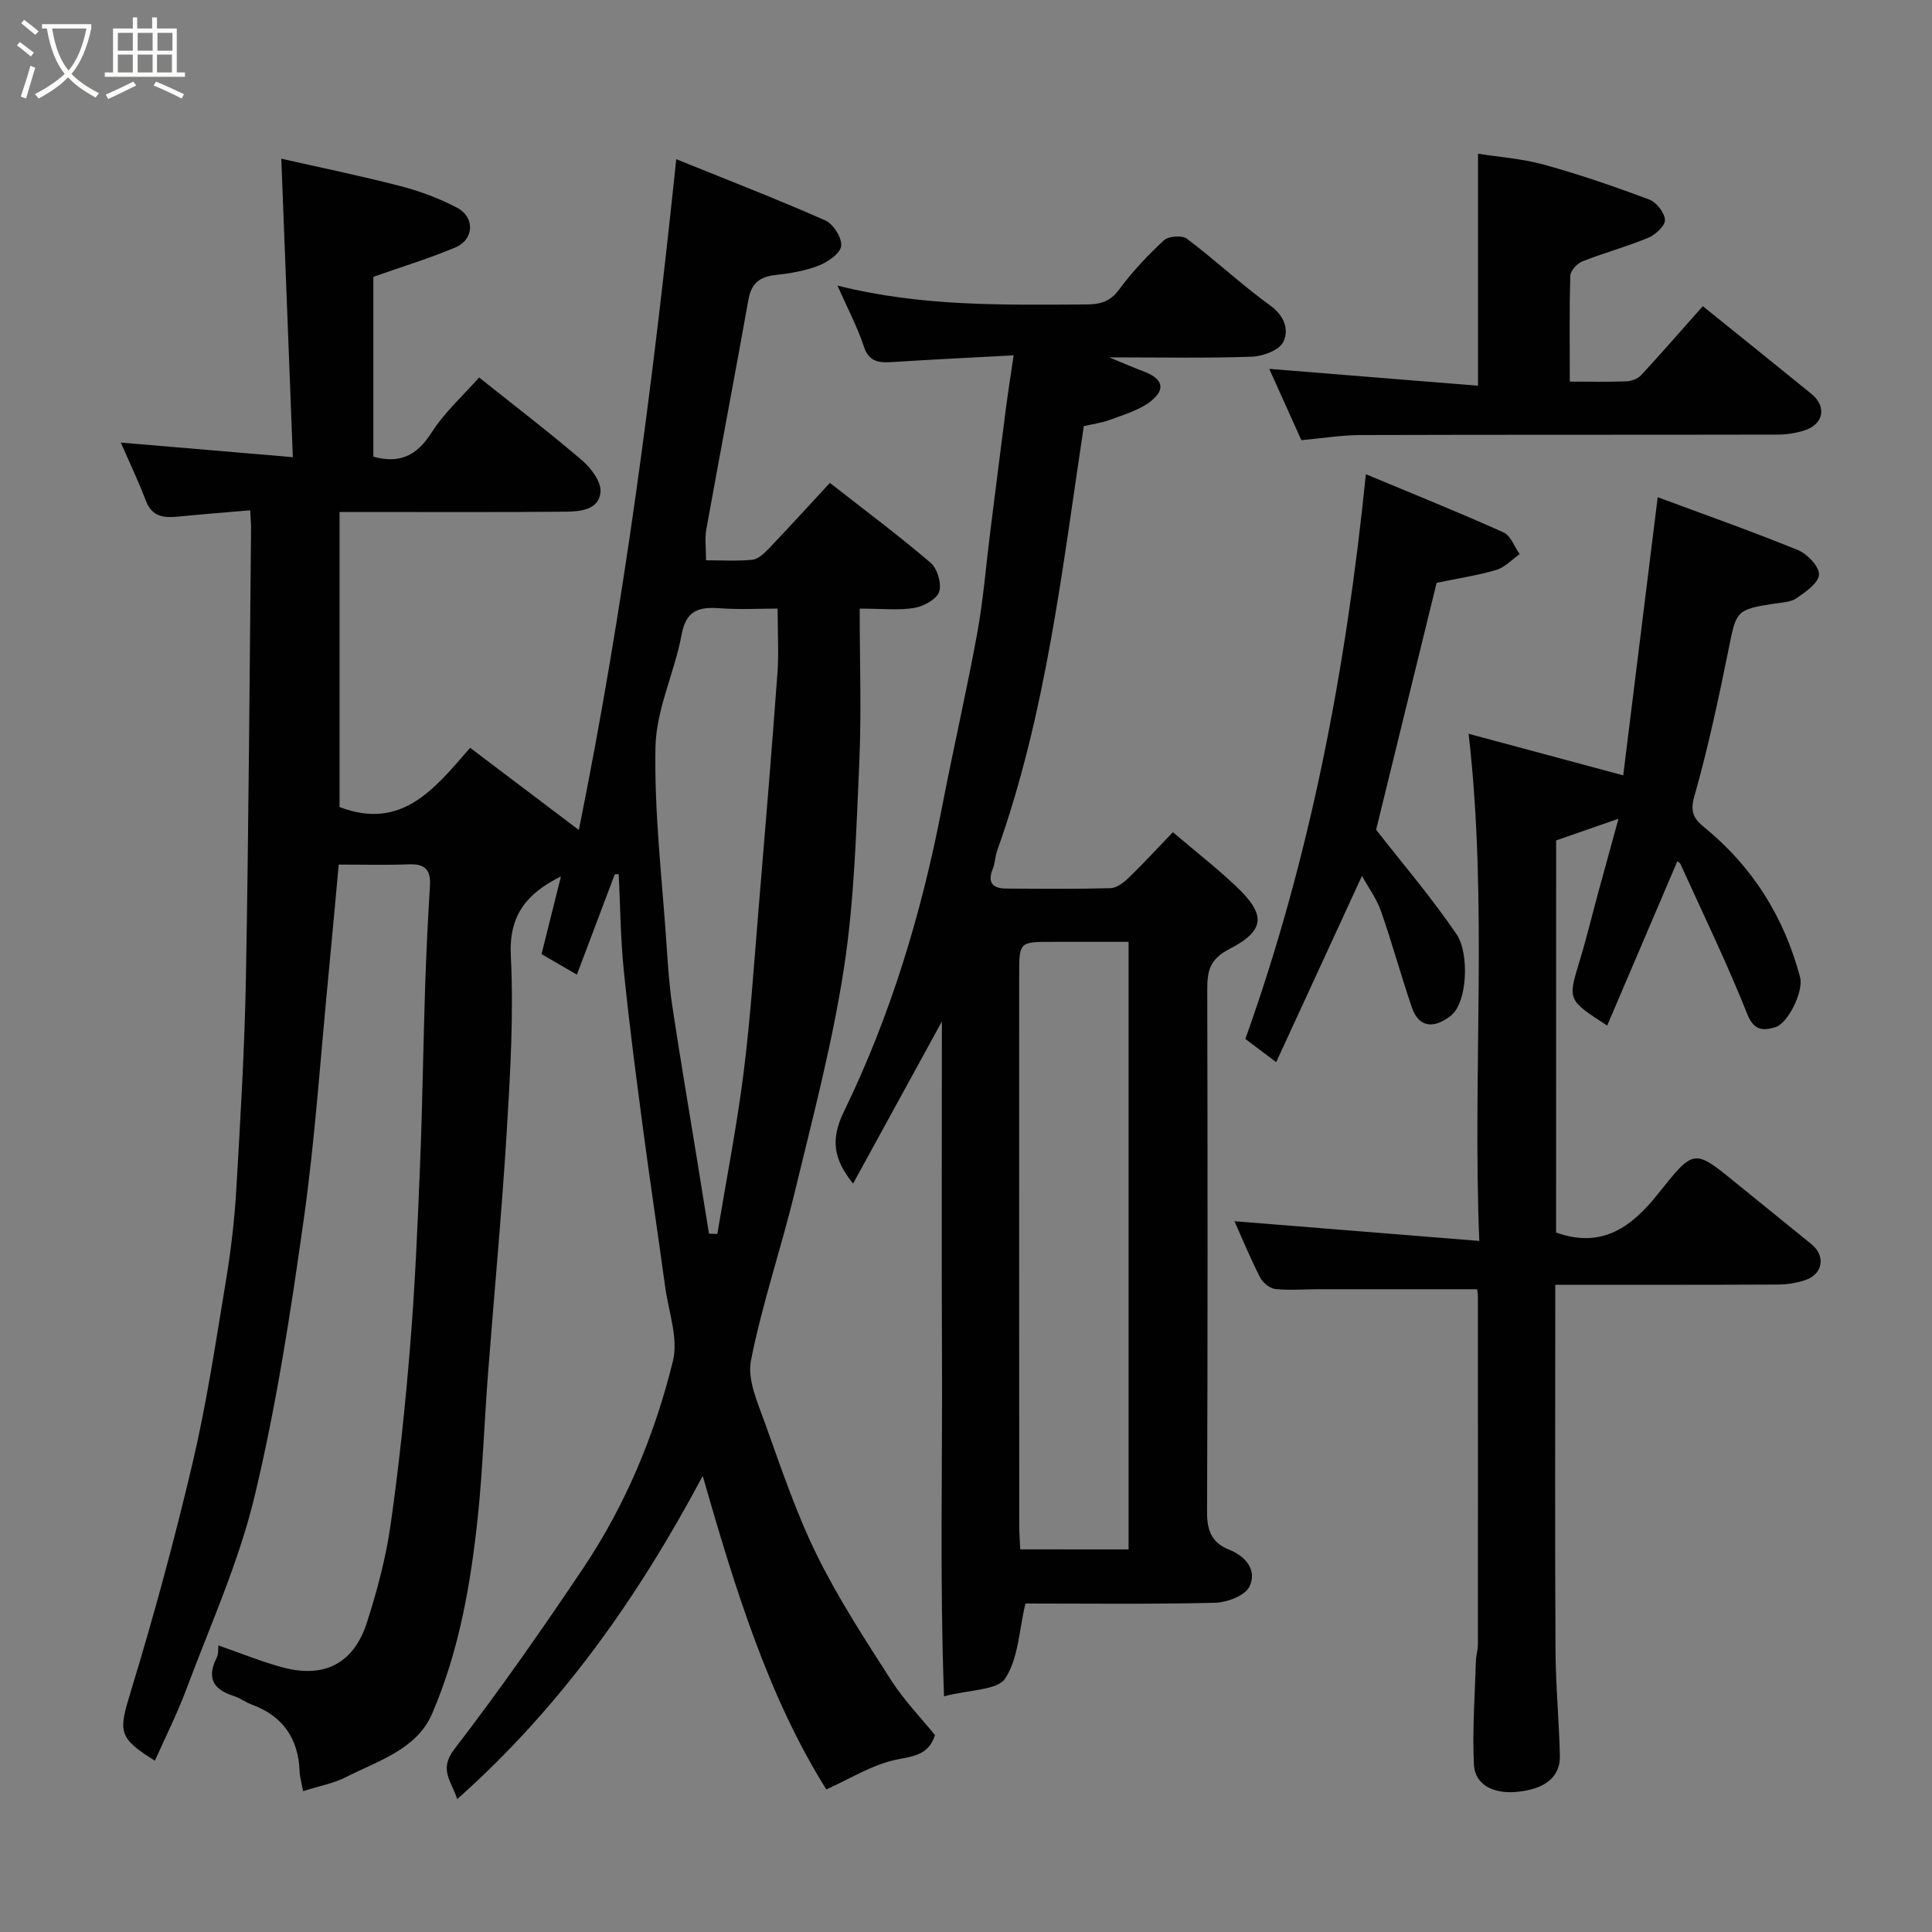 <svg enable-background="new 0 0 400 400" viewBox="0 0 400 400" xmlns="http://www.w3.org/2000/svg"><rect x="0" y="0" width="400" height="400" fill="#808080" stroke="none"/><path d="m6.4 11.7c-1-.8-1.9-1.6-2.9-2.3l.6-.7c.9.7 1.9 1.4 2.9 2.2zm-2.1 8.3c.7-2.1 1.4-4.2 2-6.4.2.1.6.3 1 .4-.7 2.3-1.3 4.4-1.9 6.4zm3-12.8c-1.1-.9-2.1-1.7-2.9-2.4l.6-.7c1 .8 2 1.5 3 2.4zm1.4-1.3v-.9h10.2v.9c-.9 4.2-2.3 7.3-4.1 9.4 1.3 1.4 3.2 2.7 5.7 4-.2.2-.4.5-.7.9-2.5-1.4-4.4-2.7-5.7-4.2-1.4 1.5-3.5 3-6.1 4.4 0 0 0 0-.1-.1-.3-.4-.5-.7-.7-.8 2.7-1.4 4.7-2.8 6.2-4.2-1.8-2.2-3-5.3-3.7-9.4zm9.2 0h-7.1c.6 3.8 1.7 6.7 3.4 8.7 1.7-2 2.9-4.8 3.7-8.7z" fill="#fbfcfa"/><path d="m31.6 3.6h.9v2.3h4.1v9.1h1.7v.9h-16.6v-.9h1.7v-9.1h4.1v-2.3h.9v2.3h3.1v-2.3zm-4 13.3.6.8c-1.9.9-3.8 1.9-5.8 2.8-.2-.3-.3-.6-.5-.9 2-.9 3.9-1.8 5.7-2.7zm-3.2-10.1v3.7h3.1v-3.7zm0 4.5v3.7h3.1v-3.7zm4.1-4.5v3.7h3.1v-3.7zm0 4.5v3.7h3.1v-3.7zm9.1 9.1c-2.1-1.1-4.1-2-5.8-2.7l.5-.8c2.2.9 4.1 1.8 5.8 2.6zm-1.9-13.6h-3.1v3.7h3.1zm-3.2 4.5v3.7h3.1v-3.7z" fill="#fbfcfa"/><g fill="#010101"><path d="m127.28 181.02c-2.57 6.82-5.14 13.63-7.84 20.77-2.41-1.4-4.89-2.84-7.32-4.25 1.35-5.4 2.64-10.56 4.02-16.1-7.1 3.57-10.81 8.02-10.38 16.48.61 12.05-.11 24.21-.84 36.28-1.03 16.92-2.63 33.8-3.92 50.71-.74 9.69-1.06 19.43-2.07 29.09-1.47 13.97-3.89 27.86-9.47 40.81-3.18 7.38-11.14 9.72-17.78 13.1-2.57 1.31-5.54 1.85-8.92 2.93-.26-1.41-.67-2.77-.73-4.14-.27-6.83-3.52-11.41-9.81-13.75-1.37-.51-2.6-1.43-3.99-1.87-4.22-1.36-5.42-3.84-3.36-7.88.4-.78.26-1.83.35-2.53 4.61 1.59 8.98 3.41 13.52 4.6 9.19 2.39 14.74-1.64 17.2-9.27 2.14-6.63 3.95-13.45 4.93-20.33 1.76-12.33 3.05-24.75 4.06-37.17 1-12.34 1.53-24.72 2.03-37.1.5-12.26.65-24.53 1.05-36.8.23-7.1.58-14.21 1.01-21.3.2-3.27-1.11-4.48-4.35-4.35-4.64.18-9.3.05-14.54.05-.72 7.82-1.4 15.44-2.14 23.05-1.64 16.83-2.75 33.74-5.11 50.47-2.71 19.21-5.65 38.47-10.18 57.31-3.28 13.68-9.2 26.73-14.15 39.99-1.87 5-4.29 9.8-6.48 14.71-7.68-4.74-7.5-6.1-5.06-14.1 4.79-15.69 9.1-31.55 12.86-47.52 2.91-12.37 4.79-24.98 6.87-37.53 1.05-6.3 1.81-12.69 2.18-19.06.86-14.69 1.73-29.39 2-44.1.56-30.93.74-61.86 1.06-92.79.01-.96-.09-1.93-.18-3.78-5.14.44-10 .82-14.84 1.3-2.98.3-5.48.12-6.77-3.3-1.55-4.09-3.45-8.05-5.18-12.02 11.55.98 22.92 1.94 35.62 3.02-.81-21.08-1.59-41.1-2.39-61.79 7.73 1.75 16.25 3.49 24.66 5.67 4.03 1.04 8.05 2.54 11.73 4.48 3.74 1.97 3.53 6.58-.33 8.21-5.35 2.26-10.93 3.95-17 6.1v37.23c5.44 1.51 9-.21 12.04-4.97 2.71-4.24 6.6-7.74 9.85-11.43 7.32 5.84 14.49 11.32 21.34 17.18 1.86 1.59 3.97 4.43 3.8 6.51-.31 3.79-4.28 4.07-7.33 4.1-14.17.13-28.34.06-42.5.06-1.3 0-2.61 0-4.2 0v61.09c12.98 4.94 19.73-3.9 27.04-12.26 7.42 5.61 14.61 11.05 22.5 17.01 9.38-46.36 15.3-92.19 20.17-138.88 10.6 4.29 20.84 8.25 30.87 12.68 1.66.73 3.48 3.64 3.27 5.3-.2 1.57-2.78 3.32-4.67 4.06-2.83 1.1-5.94 1.61-8.99 1.95-3.25.36-4.94 1.76-5.53 5.06-2.84 15.89-5.87 31.74-8.73 47.62-.34 1.89-.05 3.9-.05 6.37 3.3 0 6.45.2 9.54-.1 1.18-.12 2.42-1.23 3.33-2.19 4.31-4.51 8.51-9.13 12.77-13.73 7.07 5.53 14.15 10.81 20.85 16.53 1.4 1.19 2.33 4.34 1.77 6.02-.52 1.55-3.21 3-5.14 3.33-3.2.54-6.55.15-11.31.15 0 11.02.38 21.6-.09 32.14-.64 14.15-1.03 28.41-3.18 42.37-2.4 15.57-6.46 30.91-10.17 46.26-2.82 11.69-6.75 23.13-9.07 34.9-.79 4.01 1.42 8.82 2.93 13.03 3.29 9.18 6.41 18.5 10.7 27.22 4.43 9.01 9.98 17.51 15.42 25.99 2.64 4.12 6.12 7.7 9.05 11.31-1.31 4.07-4.28 4.34-7.92 5.07-5.04 1.02-9.68 4-14.58 6.18-11.96-19.07-18.87-41.48-25.59-64.9-13.52 25.36-29.41 47.86-50.83 66.91-1.15-3.74-3.91-6.02-.58-10.36 9.34-12.15 18.14-24.74 26.68-37.48 8.78-13.1 14.81-27.62 18.56-42.85 1.16-4.7-.9-10.22-1.6-15.35-1.53-11.17-3.21-22.33-4.69-33.51-1.42-10.72-2.82-21.44-3.9-32.2-.66-6.56-.71-13.18-1.03-19.77-.29.01-.55.03-.82.05zm33.72-55.02c-3.46 0-7.75.24-12-.07-4.3-.31-6.95.41-7.88 5.46-1.45 7.82-5.25 15.45-5.41 23.22-.28 13.77 1.4 27.59 2.32 41.38.27 4.1.55 8.21 1.16 12.27 1.5 10 3.2 19.97 4.82 29.95.93 5.74 1.85 11.47 2.78 17.21.57.02 1.15.04 1.72.06 1.83-11.04 4-22.03 5.41-33.12 1.43-11.23 2.17-22.56 3.11-33.85 1.37-16.38 2.73-32.76 3.93-49.15.3-4.23.04-8.49.04-13.36z"/><path d="m242.83 172.3c4.71 4 9.11 7.42 13.13 11.24 6.14 5.84 6.07 9.07-1.47 12.97-4.24 2.19-4.54 4.76-4.54 8.58.08 35.99.1 71.99-.04 107.98-.02 3.82.97 6.34 4.54 7.76 3.53 1.4 5.86 4.31 4.23 7.66-.92 1.88-4.65 3.29-7.15 3.35-13.3.32-26.6.15-39.22.15-1.34 5.58-1.47 11.41-4.19 15.51-1.64 2.48-7.31 2.29-12.67 3.7-.9-24.44-.31-47.47-.42-70.47-.11-22.88-.02-45.77-.02-69.25-6.33 11.56-12.3 22.46-18.39 33.57-3.91-4.9-4.81-8.9-1.91-14.88 9.72-19.98 16.11-41.18 20.32-63.02 2.31-12 5.07-23.91 7.27-35.93 1.27-6.91 1.82-13.96 2.7-20.95 1.09-8.61 2.16-17.22 3.28-25.83.44-3.36.97-6.7 1.58-10.87-8.5.46-16.73.85-24.95 1.38-2.8.18-4.97.12-6.08-3.26-1.3-3.98-3.31-7.73-5.44-12.56 17.42 4.38 34.33 3.98 51.23 3.91 2.92-.01 5.1-.41 7.04-3.04 2.72-3.7 5.94-7.11 9.31-10.24.95-.88 3.76-1.09 4.76-.34 5.89 4.44 11.31 9.52 17.28 13.85 2.98 2.17 3.9 5.07 2.67 7.54-.85 1.71-4.2 2.96-6.49 3.04-9.32.33-18.65.14-29.53.14 3.28 1.35 5.19 2.19 7.14 2.92 3.94 1.47 4.65 3.69 1.39 6.21-2.34 1.81-5.44 2.7-8.29 3.77-1.79.67-3.74.92-5.51 1.33-4.49 29.78-7.81 59.5-17.92 87.85-.44 1.22-.44 2.61-.92 3.8-1.19 2.92.02 4.09 2.82 4.1 7.17.04 14.33.11 21.49-.08 1.26-.03 2.69-1.07 3.68-2.02 2.99-2.87 5.8-5.94 9.29-9.57zm-9.17 148.49c0-42.13 0-83.81 0-125.79-5.48 0-10.61 0-15.75 0-6.89 0-6.9 0-6.9 6.89-.01 37.95-.01 75.91.01 113.86 0 1.61.13 3.23.21 5.03 7.58.01 14.84.01 22.43.01z"/><path d="m322.17 255.18c9.7 3.49 15.84-1.4 21.14-8.05 7.42-9.3 7.36-9.34 16.09-2.22 5.21 4.25 10.45 8.45 15.66 12.7 2.96 2.41 2.36 6.19-1.29 7.42-1.82.61-3.82.92-5.74.92-15.14.08-30.27.05-46.03.05v5.65c0 23.33-.08 46.66.05 70 .04 7.27.73 14.53.91 21.81.11 4.47-3.11 7.01-9.04 7.54-4.77.43-8.56-1.52-8.76-5.65-.35-7.12.2-14.29.41-21.44.03-1.14.41-2.28.41-3.42.02-24 .01-48 0-72 0-.64-.13-1.28-.16-1.57-11.08 0-21.95 0-32.82 0-3 0-6.02.27-8.98-.05-1.14-.12-2.58-1.32-3.14-2.41-2-3.92-3.68-8-5.3-11.62 16.5 1.33 33.1 2.67 50.69 4.08-1.43-35.49 1.82-69.78-2.21-105 10.28 2.76 21.09 5.67 32.01 8.61 2.29-18.49 4.68-37.81 7.14-57.59 9.35 3.48 19.3 6.98 29.06 10.96 1.93.79 4.4 3.4 4.33 5.07-.07 1.72-2.77 3.59-4.66 4.89-1.24.85-3.09.88-4.69 1.13-7.75 1.2-7.78 1.53-9.3 9.11-2.09 10.36-4.3 20.73-7.19 30.89-.92 3.24.09 4.66 2.03 6.24 10.05 8.19 16.59 18.62 19.9 31.1.76 2.85-2.47 9.61-5.21 10.37-2.35.66-4.3.8-5.7-2.69-4.2-10.54-9.16-20.78-13.86-31.12-.16-.35-.65-.56-.65-.56-4.82 11.29-9.63 22.55-14.52 34-8.23-5.32-8.16-5.3-5.73-13.29 1.47-4.82 2.64-9.73 3.97-14.59 1.26-4.65 2.55-9.3 4.1-14.94-4.74 1.65-8.8 3.06-12.91 4.49-.01 27.29-.01 54.26-.01 81.18z"/><path d="m269.43 91.13c-2.49-5.53-4.77-10.6-6.65-14.76 14.13 1.14 28.76 2.32 43.23 3.49 0-16.51 0-31.92 0-48.03 4.21.67 9.1 1 13.72 2.28 7.35 2.03 14.59 4.53 21.73 7.2 1.49.56 3.19 2.73 3.25 4.22.05 1.22-1.97 3.08-3.47 3.7-4.45 1.85-9.15 3.12-13.64 4.89-1.08.43-2.44 1.91-2.48 2.95-.22 7.12-.11 14.25-.11 21.94 4.16 0 7.94.09 11.71-.06 1.04-.04 2.35-.51 3.03-1.24 4.35-4.71 8.56-9.54 12.8-14.32 7.45 6.01 15 12.07 22.51 18.18 3.14 2.56 2.53 6.2-1.33 7.49-1.82.61-3.82.92-5.74.92-28.66.06-57.32 0-85.98.09-4.08-.01-8.16.66-12.58 1.06z"/><path d="m282.79 98.18c9.7 4.05 19.17 7.86 28.49 12.04 1.49.67 2.25 2.96 3.35 4.51-1.6 1.12-3.05 2.73-4.82 3.26-3.88 1.15-7.93 1.75-12.37 2.68-4.06 16.57-8.26 33.7-12.53 51.12 5.24 6.72 11.38 13.9 16.67 21.66 2.61 3.82 2.3 14.04-1.18 16.82-3.46 2.76-6.63 2.53-8.07-1.65-2.27-6.59-4.08-13.34-6.39-19.91-.94-2.68-2.69-5.07-3.96-7.36-5.9 12.82-11.71 25.42-17.76 38.56-2.76-2.09-4.52-3.41-6.38-4.81 13.42-37.56 20.82-76.22 24.95-116.92z"/></g></svg>